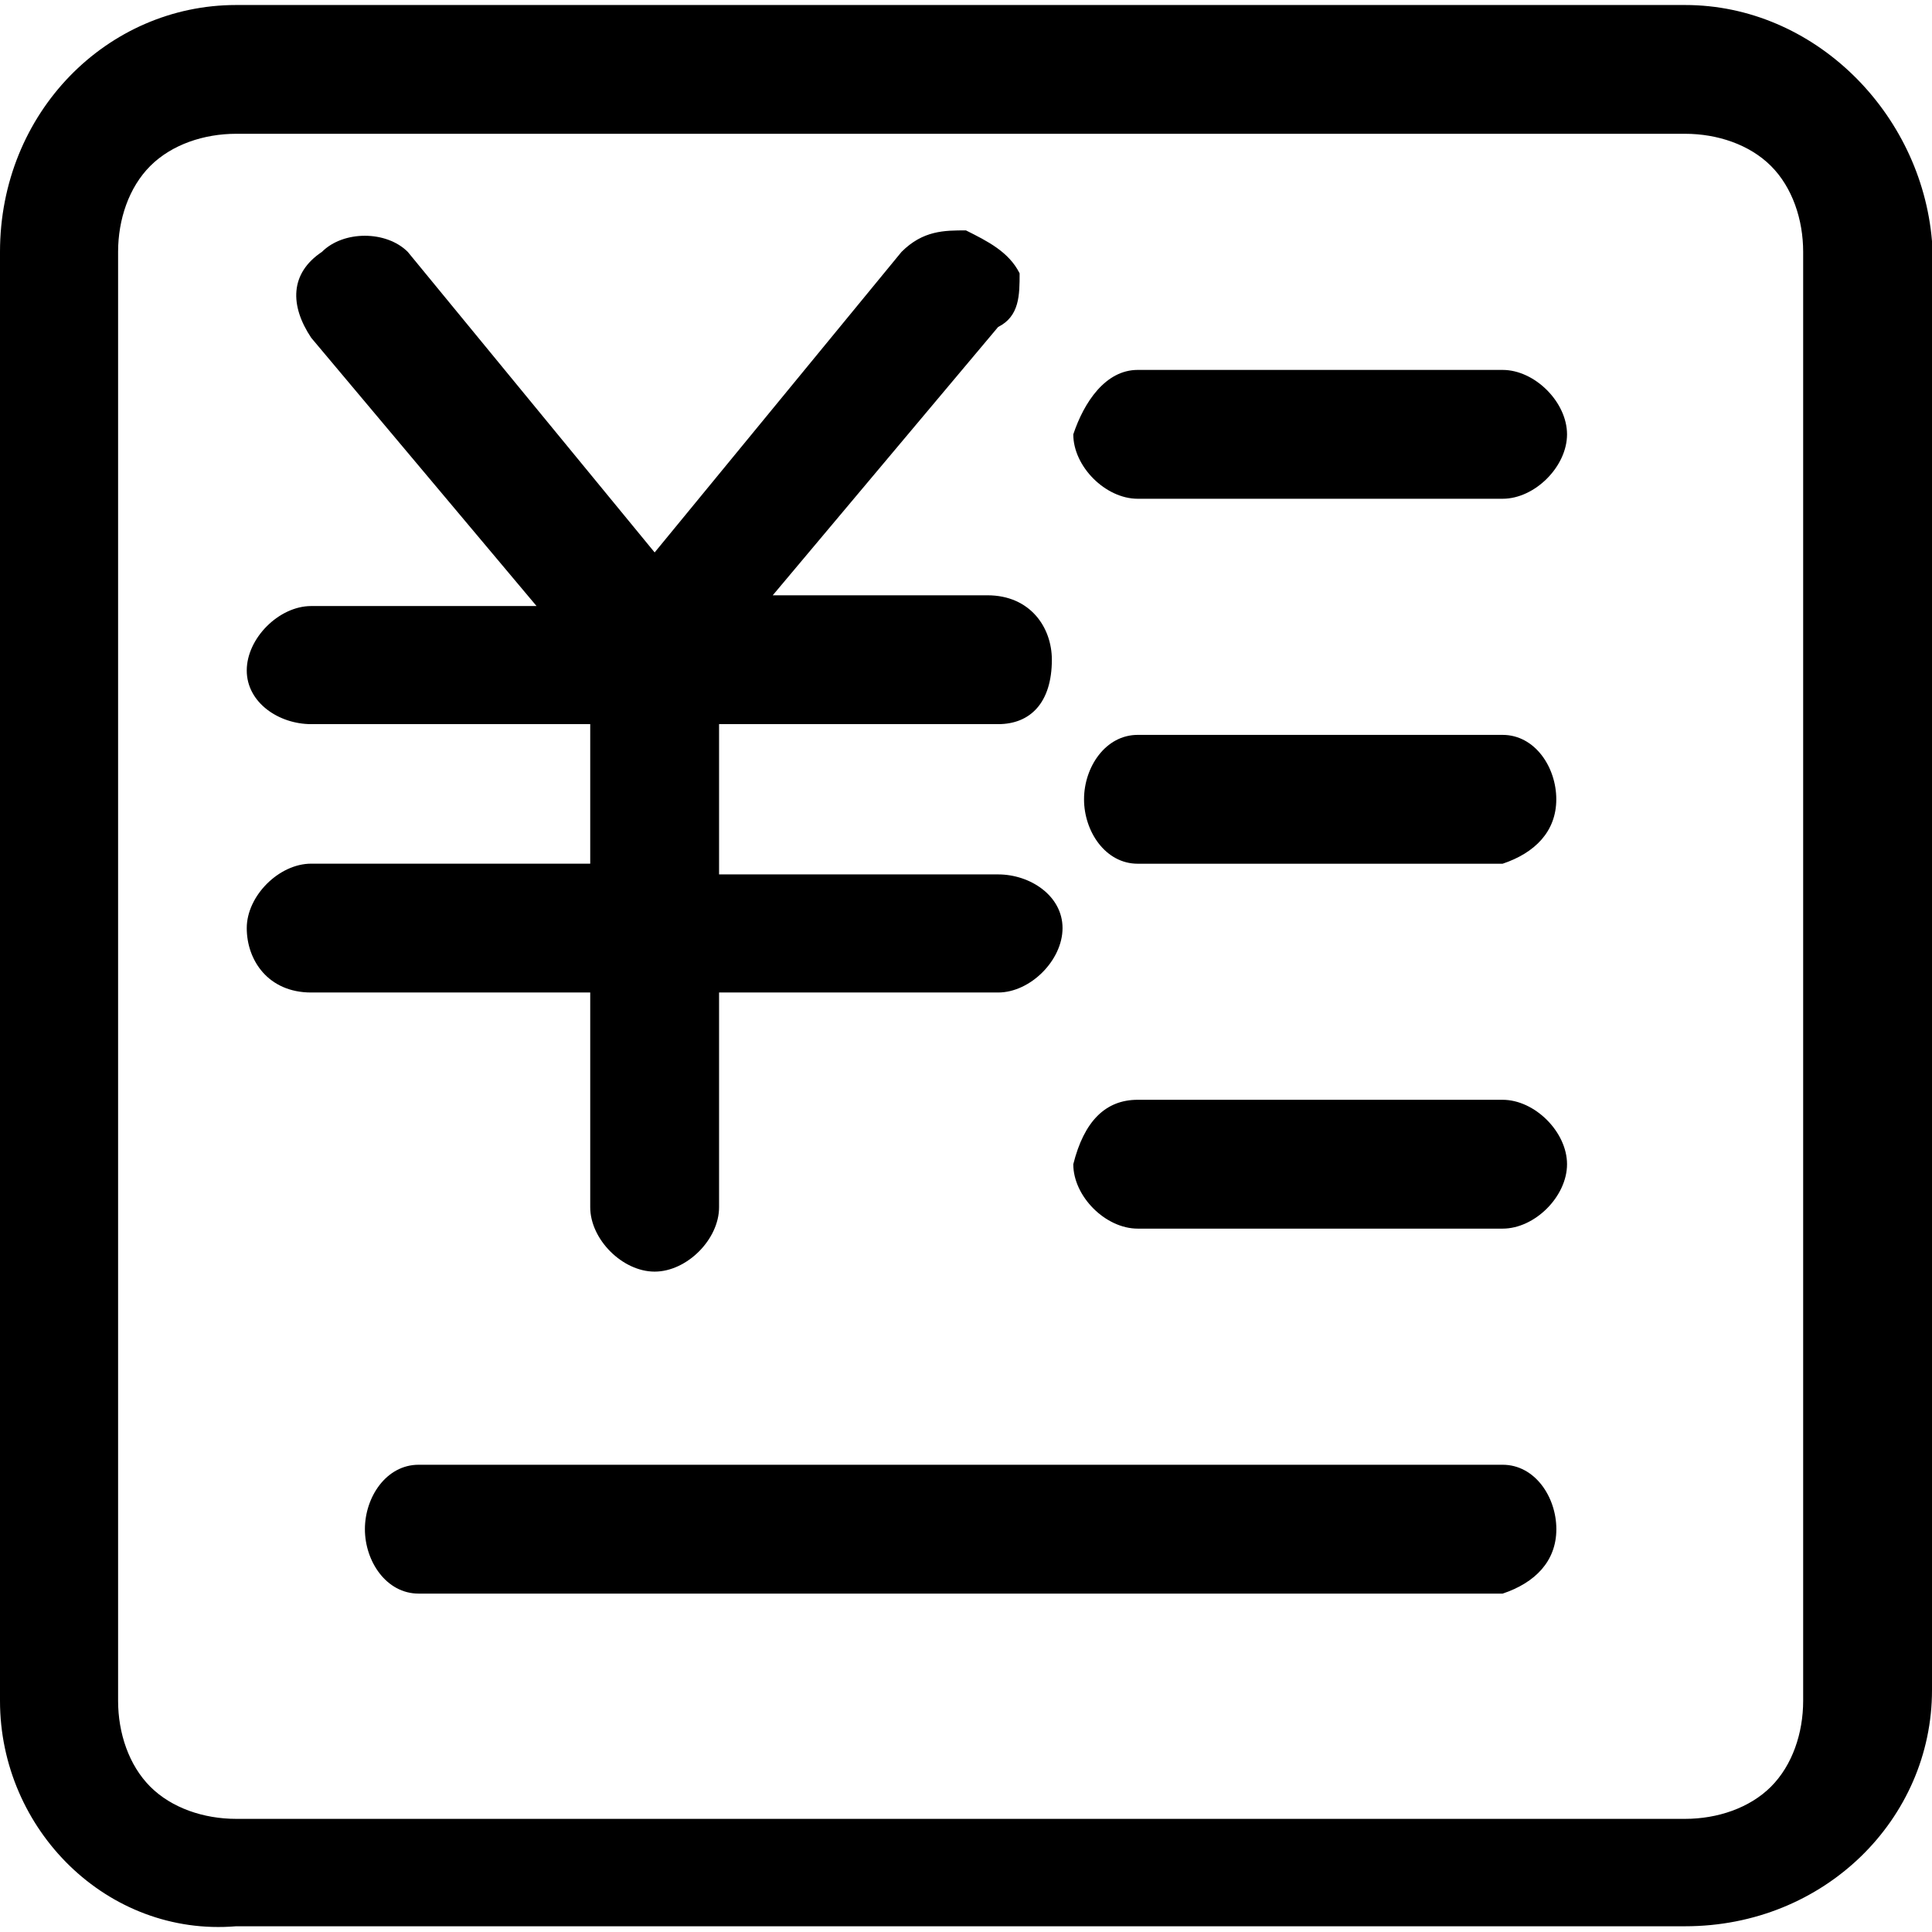<!-- Generated by IcoMoon.io -->
<svg version="1.1" xmlns="http://www.w3.org/2000/svg" width="32" height="32" viewBox="0 0 32 32">
<path d="M3.911 0.083h24c2.133 0 3.911 1.778 4.089 3.911v24c0 2.133-1.778 3.911-4.089 3.911h-24c-2.133 0.178-3.911-1.6-3.911-3.733v-24c0-2.311 1.778-4.089 3.911-4.089v0zM3.911 2.216c-0.533 0-1.067 0.178-1.422 0.533s-0.533 0.889-0.533 1.422v24c0 0.533 0.178 1.067 0.533 1.422s0.889 0.533 1.422 0.533h24c0.533 0 1.067-0.178 1.422-0.533s0.533-0.889 0.533-1.422v-24c0-0.533-0.178-1.067-0.533-1.422s-0.889-0.533-1.422-0.533h-24zM18.844 6.127h6.044c0.533 0 1.067 0.533 1.067 1.067s-0.533 1.067-1.067 1.067h-6.044c-0.533 0-1.067-0.533-1.067-1.067 0.178-0.533 0.533-1.067 1.067-1.067v0zM18.844 12.172h6.044c0.533 0 0.889 0.533 0.889 1.067s-0.356 0.889-0.889 1.067h-6.044c-0.533 0-0.889-0.533-0.889-1.067s0.356-1.067 0.889-1.067v0zM18.844 18.216h6.044c0.533 0 1.067 0.533 1.067 1.067s-0.533 1.067-1.067 1.067h-6.044c-0.533 0-1.067-0.533-1.067-1.067 0.178-0.711 0.533-1.067 1.067-1.067v0zM6.933 24.261h17.956c0.533 0 0.889 0.533 0.889 1.067s-0.356 0.889-0.889 1.067h-17.956c-0.533 0-0.889-0.533-0.889-1.067s0.356-1.067 0.889-1.067v0zM16.533 11.994v0c0.533 0 0.889-0.356 0.889-1.067 0-0.533-0.356-1.067-1.067-1.067h-3.556l3.733-4.444c0.356-0.178 0.356-0.533 0.356-0.889-0.178-0.356-0.533-0.533-0.889-0.711-0.356 0-0.711 0-1.067 0.356l-4.089 4.978-4.089-4.978c-0.356-0.356-1.067-0.356-1.422 0-0.533 0.356-0.533 0.889-0.178 1.422l3.733 4.444h-3.733c-0.533 0-1.067 0.533-1.067 1.067s0.533 0.889 1.067 0.889h4.622v2.311h-4.622c-0.533 0-1.067 0.533-1.067 1.067s0.356 1.067 1.067 1.067h4.622v3.556c0 0.533 0.533 1.067 1.067 1.067v0c0.533 0 1.067-0.533 1.067-1.067v-3.556h4.622c0.533 0 1.067-0.533 1.067-1.067s-0.533-0.889-1.067-0.889h-4.622v-2.489h4.622z"></path>
</svg>
